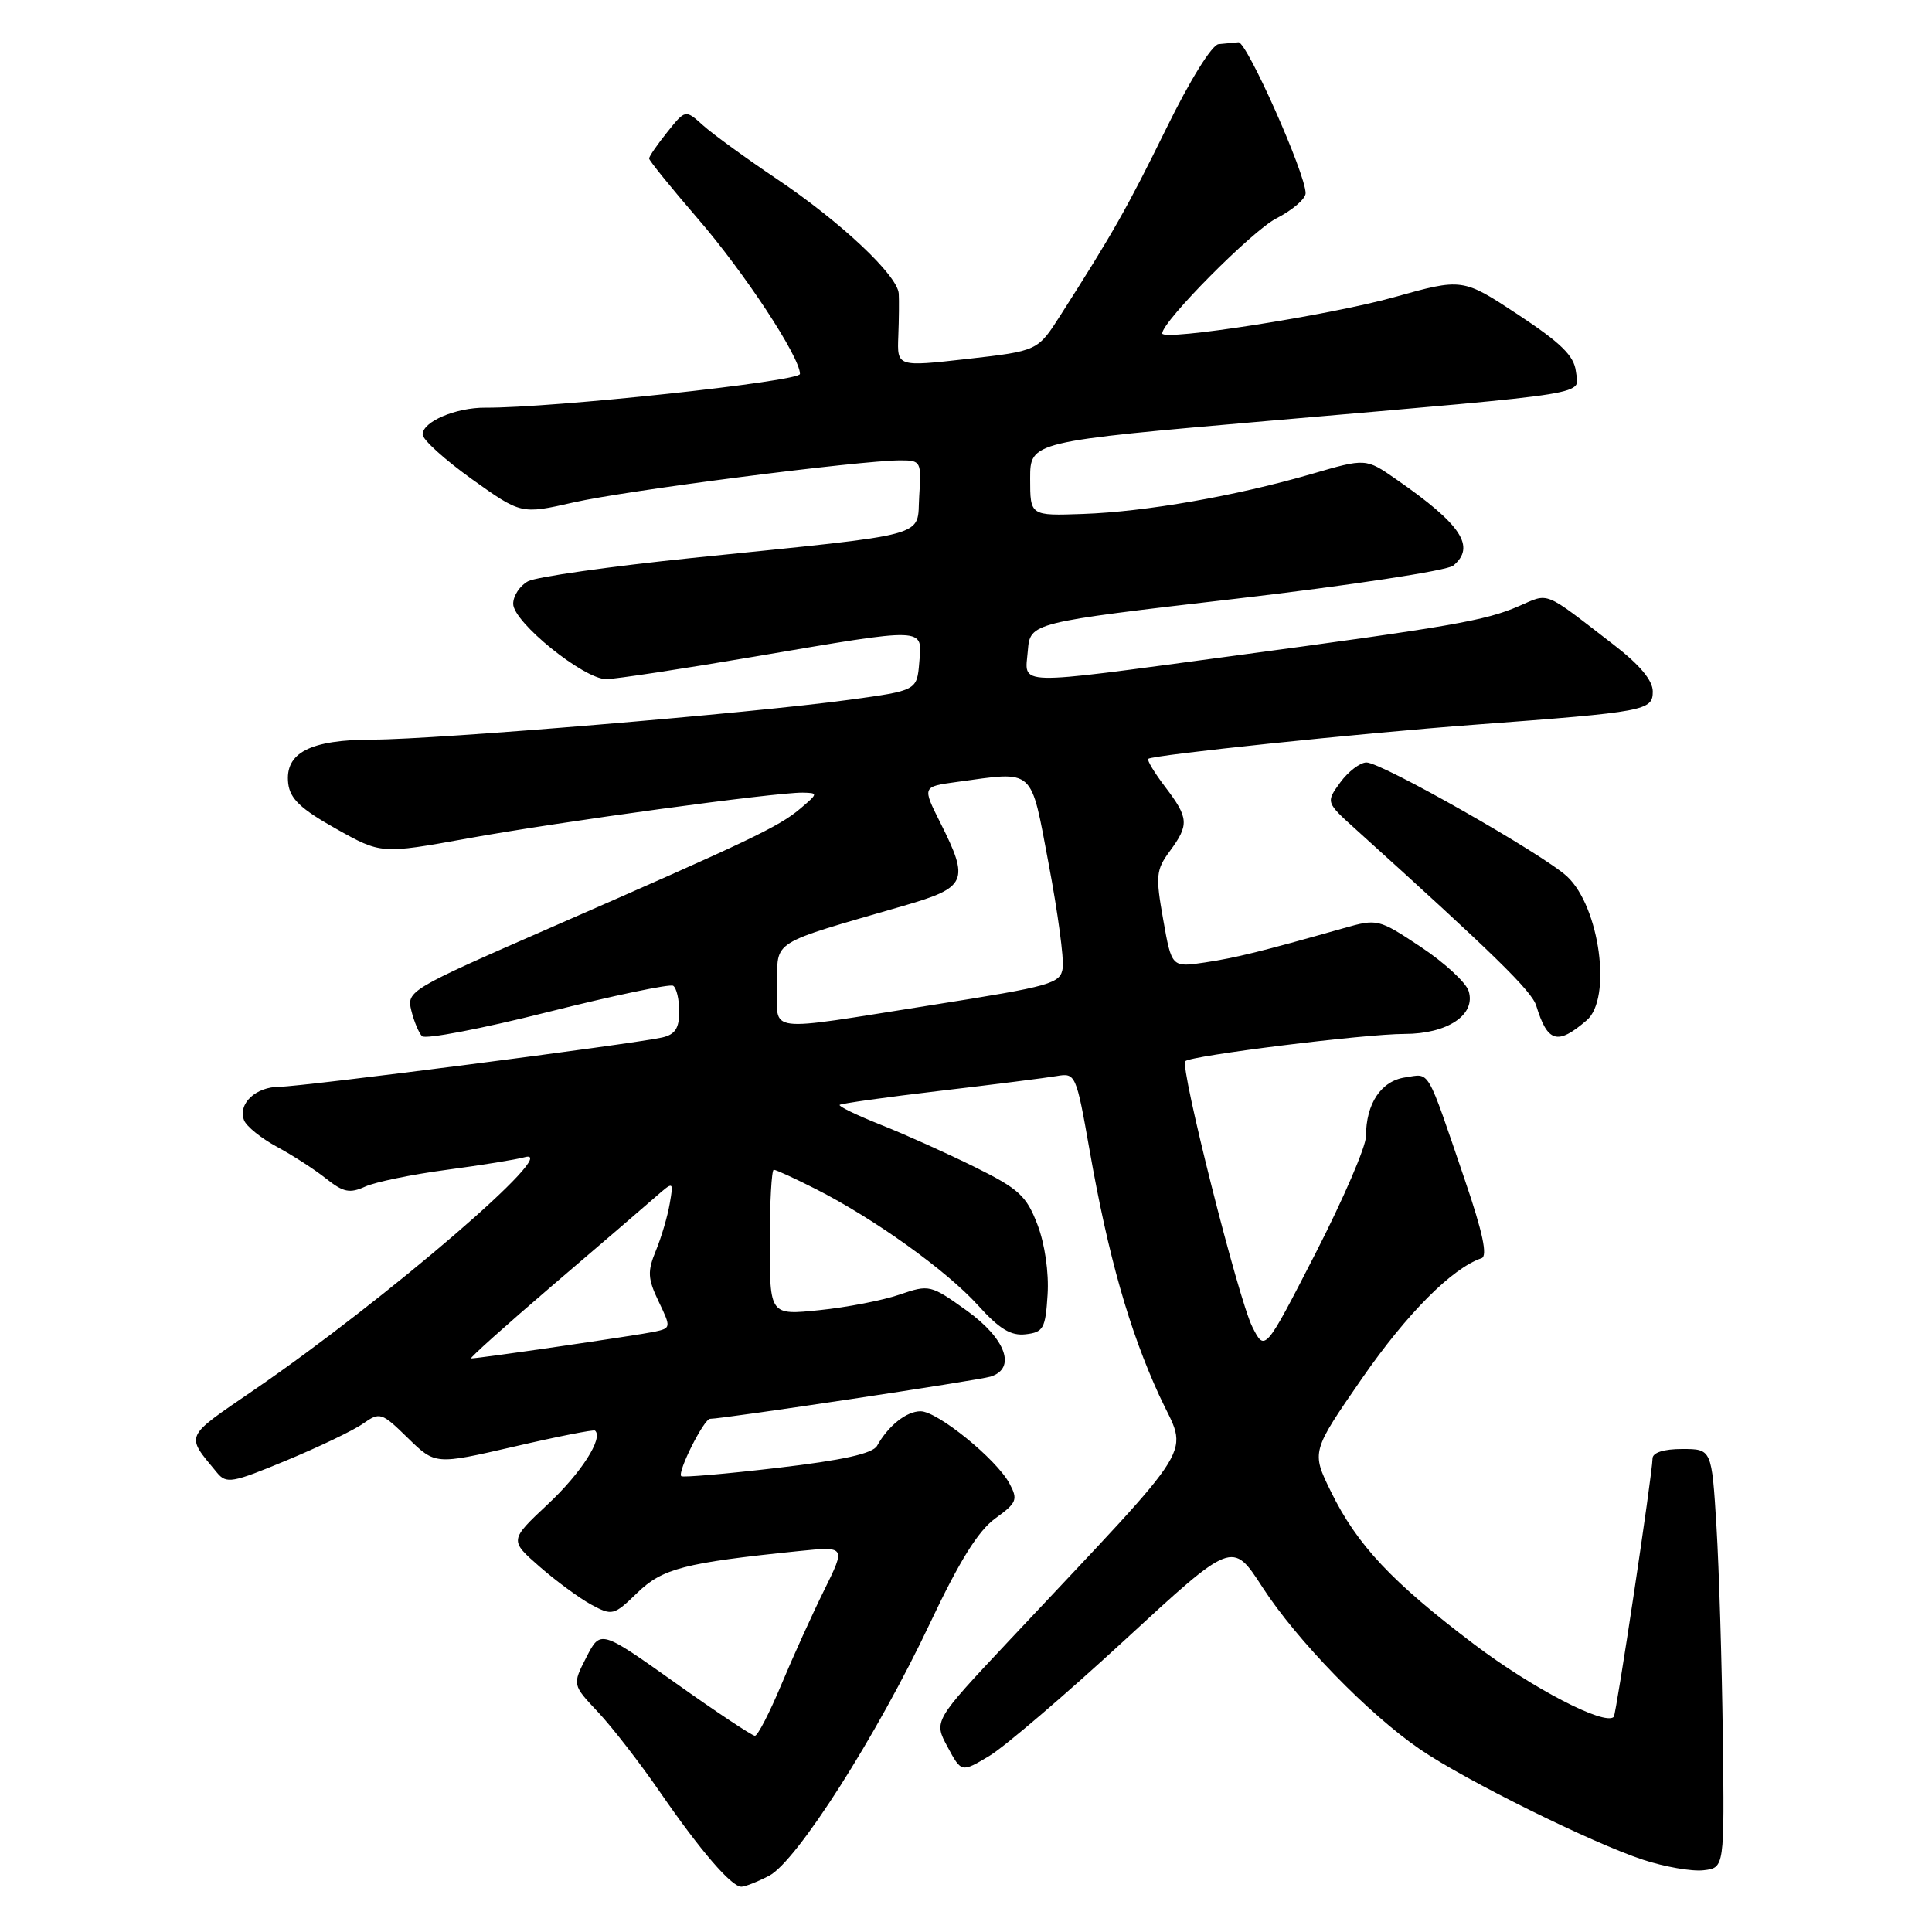 <?xml version="1.0" encoding="UTF-8" standalone="no"?>
<!DOCTYPE svg PUBLIC "-//W3C//DTD SVG 1.1//EN" "http://www.w3.org/Graphics/SVG/1.1/DTD/svg11.dtd" >
<svg xmlns="http://www.w3.org/2000/svg" xmlns:xlink="http://www.w3.org/1999/xlink" version="1.1" viewBox="0 0 256 256">
 <g >
 <path fill="currentColor"
d=" M 101.91 248.55 C 105.58 246.65 116.23 229.92 123.27 215.00 C 127.13 206.84 129.62 202.84 131.86 201.21 C 134.74 199.13 134.91 198.71 133.76 196.57 C 132.03 193.34 124.22 187.00 121.98 187.00 C 120.11 187.00 117.71 188.91 116.22 191.57 C 115.64 192.61 111.71 193.48 103.01 194.50 C 96.19 195.30 90.46 195.79 90.27 195.60 C 89.72 195.06 93.28 188.00 94.09 188.00 C 95.82 188.00 129.67 182.91 131.25 182.41 C 134.71 181.33 133.29 177.40 128.11 173.67 C 123.31 170.23 123.14 170.19 119.20 171.54 C 117.00 172.30 112.22 173.23 108.59 173.60 C 102.00 174.28 102.00 174.28 102.00 164.64 C 102.00 159.34 102.24 155.00 102.53 155.00 C 102.83 155.00 105.33 156.15 108.09 157.55 C 115.81 161.46 125.41 168.34 129.57 172.94 C 132.43 176.11 133.94 177.03 135.91 176.80 C 138.26 176.53 138.53 176.03 138.81 171.56 C 139.00 168.63 138.45 164.84 137.47 162.27 C 136.01 158.45 135.01 157.53 129.15 154.63 C 125.49 152.82 119.90 150.30 116.71 149.04 C 113.53 147.77 111.08 146.59 111.26 146.40 C 111.45 146.22 117.42 145.38 124.55 144.54 C 131.67 143.70 138.64 142.82 140.03 142.58 C 142.51 142.15 142.60 142.34 144.36 152.32 C 146.84 166.44 149.62 176.22 153.61 184.91 C 157.44 193.24 159.45 189.96 133.61 217.50 C 123.71 228.05 123.71 228.05 125.55 231.46 C 127.39 234.88 127.39 234.88 131.06 232.69 C 133.08 231.49 141.16 224.57 149.02 217.33 C 163.30 204.16 163.30 204.16 167.26 210.28 C 171.81 217.33 181.38 227.17 188.20 231.82 C 194.22 235.93 210.97 244.22 217.72 246.43 C 220.59 247.37 224.19 248.00 225.72 247.82 C 228.50 247.50 228.50 247.50 228.28 230.00 C 228.16 220.38 227.78 207.89 227.44 202.25 C 226.81 192.00 226.81 192.00 222.90 192.00 C 220.46 192.00 218.99 192.47 218.97 193.25 C 218.93 195.47 214.16 227.17 213.83 227.50 C 212.60 228.68 203.04 223.71 195.36 217.90 C 184.42 209.62 179.82 204.72 176.35 197.64 C 173.76 192.35 173.76 192.35 180.52 182.58 C 186.44 174.04 192.41 168.04 196.31 166.72 C 197.14 166.45 196.48 163.32 194.12 156.41 C 188.93 141.19 189.55 142.27 186.20 142.76 C 183.00 143.23 181.00 146.23 181.00 150.56 C 181.00 151.92 177.99 158.90 174.31 166.08 C 167.61 179.13 167.61 179.13 165.94 175.82 C 164.08 172.11 156.32 141.35 157.06 140.61 C 157.80 139.87 180.87 137.00 186.10 137.00 C 191.80 137.00 195.60 134.46 194.60 131.31 C 194.24 130.17 191.39 127.55 188.26 125.47 C 182.65 121.75 182.52 121.72 178.04 122.99 C 167.03 126.11 163.82 126.90 159.67 127.53 C 155.25 128.19 155.25 128.19 154.13 121.85 C 153.10 116.06 153.18 115.26 155.00 112.79 C 157.59 109.28 157.52 108.38 154.40 104.28 C 152.97 102.40 151.96 100.72 152.15 100.55 C 152.71 100.04 180.20 97.16 195.50 96.02 C 218.10 94.33 219.00 94.16 219.00 91.62 C 219.00 90.16 217.28 88.10 213.86 85.46 C 204.37 78.14 205.36 78.54 201.22 80.33 C 196.77 82.25 192.39 83.01 162.93 86.97 C 134.00 90.85 135.80 90.90 136.19 86.25 C 136.50 82.50 136.50 82.50 163.81 79.33 C 178.82 77.58 191.76 75.61 192.56 74.95 C 195.59 72.44 193.64 69.49 184.99 63.50 C 180.98 60.71 180.98 60.71 173.74 62.82 C 163.73 65.72 151.81 67.81 143.50 68.10 C 136.50 68.35 136.50 68.35 136.50 63.43 C 136.50 58.51 136.50 58.51 168.50 55.73 C 212.19 51.93 209.18 52.42 208.81 49.20 C 208.57 47.15 206.83 45.44 201.15 41.69 C 193.79 36.84 193.79 36.84 184.65 39.40 C 176.16 41.77 154.00 45.23 154.00 44.18 C 154.00 42.59 165.92 30.57 169.12 28.94 C 171.25 27.85 173.00 26.35 173.00 25.60 C 173.00 23.02 165.20 5.50 164.10 5.60 C 163.50 5.65 162.31 5.77 161.47 5.85 C 160.58 5.94 157.67 10.63 154.53 17.04 C 149.38 27.52 147.46 30.91 140.50 41.80 C 137.50 46.50 137.50 46.50 128.19 47.56 C 118.87 48.61 118.87 48.61 119.03 44.56 C 119.12 42.33 119.14 39.78 119.09 38.91 C 118.95 36.50 111.42 29.42 103.00 23.76 C 98.88 20.99 94.45 17.77 93.16 16.61 C 90.82 14.50 90.82 14.50 88.42 17.50 C 87.09 19.15 86.01 20.73 86.01 21.00 C 86.01 21.27 88.89 24.83 92.41 28.91 C 98.61 36.07 106.00 47.30 106.00 49.55 C 106.00 50.55 73.08 54.08 64.30 54.02 C 60.39 54.00 56.00 55.87 56.00 57.57 C 56.00 58.26 58.94 60.92 62.53 63.49 C 69.06 68.15 69.06 68.15 76.01 66.57 C 82.90 65.00 113.93 61.01 119.30 61.00 C 122.03 61.00 122.10 61.14 121.80 65.74 C 121.45 71.30 123.93 70.63 91.72 73.93 C 80.84 75.05 71.05 76.44 69.97 77.02 C 68.89 77.60 68.00 78.94 68.00 80.01 C 68.00 82.44 77.36 90.00 80.34 89.99 C 81.53 89.98 90.38 88.64 100.00 87.00 C 122.94 83.10 122.20 83.07 121.81 87.75 C 121.50 91.50 121.50 91.50 112.50 92.73 C 99.55 94.50 57.74 97.99 49.47 98.00 C 41.10 98.00 37.72 99.74 38.19 103.81 C 38.43 105.84 39.85 107.19 44.50 109.80 C 50.50 113.17 50.50 113.17 62.00 111.09 C 74.16 108.88 102.76 104.98 106.37 105.03 C 108.43 105.07 108.42 105.13 106.00 107.18 C 103.18 109.56 99.35 111.38 72.68 123.04 C 54.26 131.09 53.87 131.33 54.50 133.89 C 54.85 135.32 55.49 136.86 55.92 137.30 C 56.35 137.74 63.83 136.31 72.55 134.11 C 81.26 131.92 88.76 130.35 89.20 130.62 C 89.64 130.90 90.00 132.43 90.00 134.04 C 90.00 136.25 89.45 137.08 87.75 137.47 C 83.82 138.35 39.99 144.00 37.06 144.00 C 33.88 144.00 31.50 146.24 32.34 148.44 C 32.65 149.25 34.61 150.83 36.70 151.96 C 38.79 153.09 41.72 154.98 43.22 156.18 C 45.50 157.99 46.34 158.16 48.39 157.23 C 49.73 156.62 54.58 155.62 59.17 155.01 C 63.75 154.40 68.40 153.65 69.50 153.34 C 74.78 151.85 51.13 172.20 33.70 184.15 C 24.30 190.59 24.55 190.03 28.76 195.14 C 30.00 196.64 30.77 196.50 37.94 193.52 C 42.25 191.73 46.83 189.54 48.10 188.64 C 50.34 187.07 50.56 187.14 54.05 190.55 C 57.68 194.09 57.68 194.09 68.09 191.69 C 73.82 190.36 78.65 189.41 78.84 189.56 C 79.99 190.52 77.02 195.17 72.62 199.29 C 67.50 204.09 67.50 204.09 71.50 207.59 C 73.70 209.51 76.79 211.78 78.36 212.63 C 81.13 214.12 81.34 214.06 84.44 211.06 C 87.77 207.83 90.67 207.08 105.79 205.53 C 112.08 204.89 112.08 204.89 109.21 210.70 C 107.63 213.89 105.07 219.54 103.52 223.25 C 101.97 226.96 100.40 230.00 100.03 230.00 C 99.66 230.00 94.90 226.84 89.46 222.97 C 79.57 215.95 79.57 215.95 77.70 219.59 C 75.83 223.24 75.83 223.24 79.25 226.87 C 81.13 228.87 84.83 233.65 87.48 237.50 C 92.80 245.22 96.91 250.00 98.24 250.00 C 98.71 250.00 100.37 249.35 101.91 248.55 Z  M 210.25 135.19 C 213.61 132.31 211.97 120.20 207.67 116.16 C 204.55 113.23 183.02 100.99 181.05 101.03 C 180.20 101.05 178.64 102.24 177.59 103.68 C 175.68 106.31 175.68 106.31 179.66 109.90 C 198.07 126.53 202.96 131.32 203.56 133.26 C 205.06 138.15 206.37 138.53 210.25 135.19 Z  M 73.20 170.33 C 79.42 165.02 85.57 159.73 86.88 158.58 C 89.26 156.50 89.26 156.50 88.74 159.50 C 88.46 161.15 87.64 163.94 86.91 165.71 C 85.77 168.48 85.82 169.41 87.27 172.45 C 88.93 175.91 88.92 175.98 86.73 176.46 C 84.58 176.92 63.48 180.00 62.42 180.00 C 62.14 180.00 66.99 175.65 73.20 170.33 Z  M 103.00 130.58 C 103.00 124.48 101.84 125.21 119.75 120.02 C 128.12 117.59 128.49 116.76 124.60 109.02 C 122.20 104.24 122.20 104.24 126.74 103.62 C 137.22 102.19 136.51 101.55 138.96 114.51 C 140.16 120.84 140.99 127.03 140.82 128.25 C 140.52 130.34 139.37 130.66 123.50 133.17 C 100.86 136.74 103.00 137.01 103.00 130.58 Z "/>
</g>
</svg>